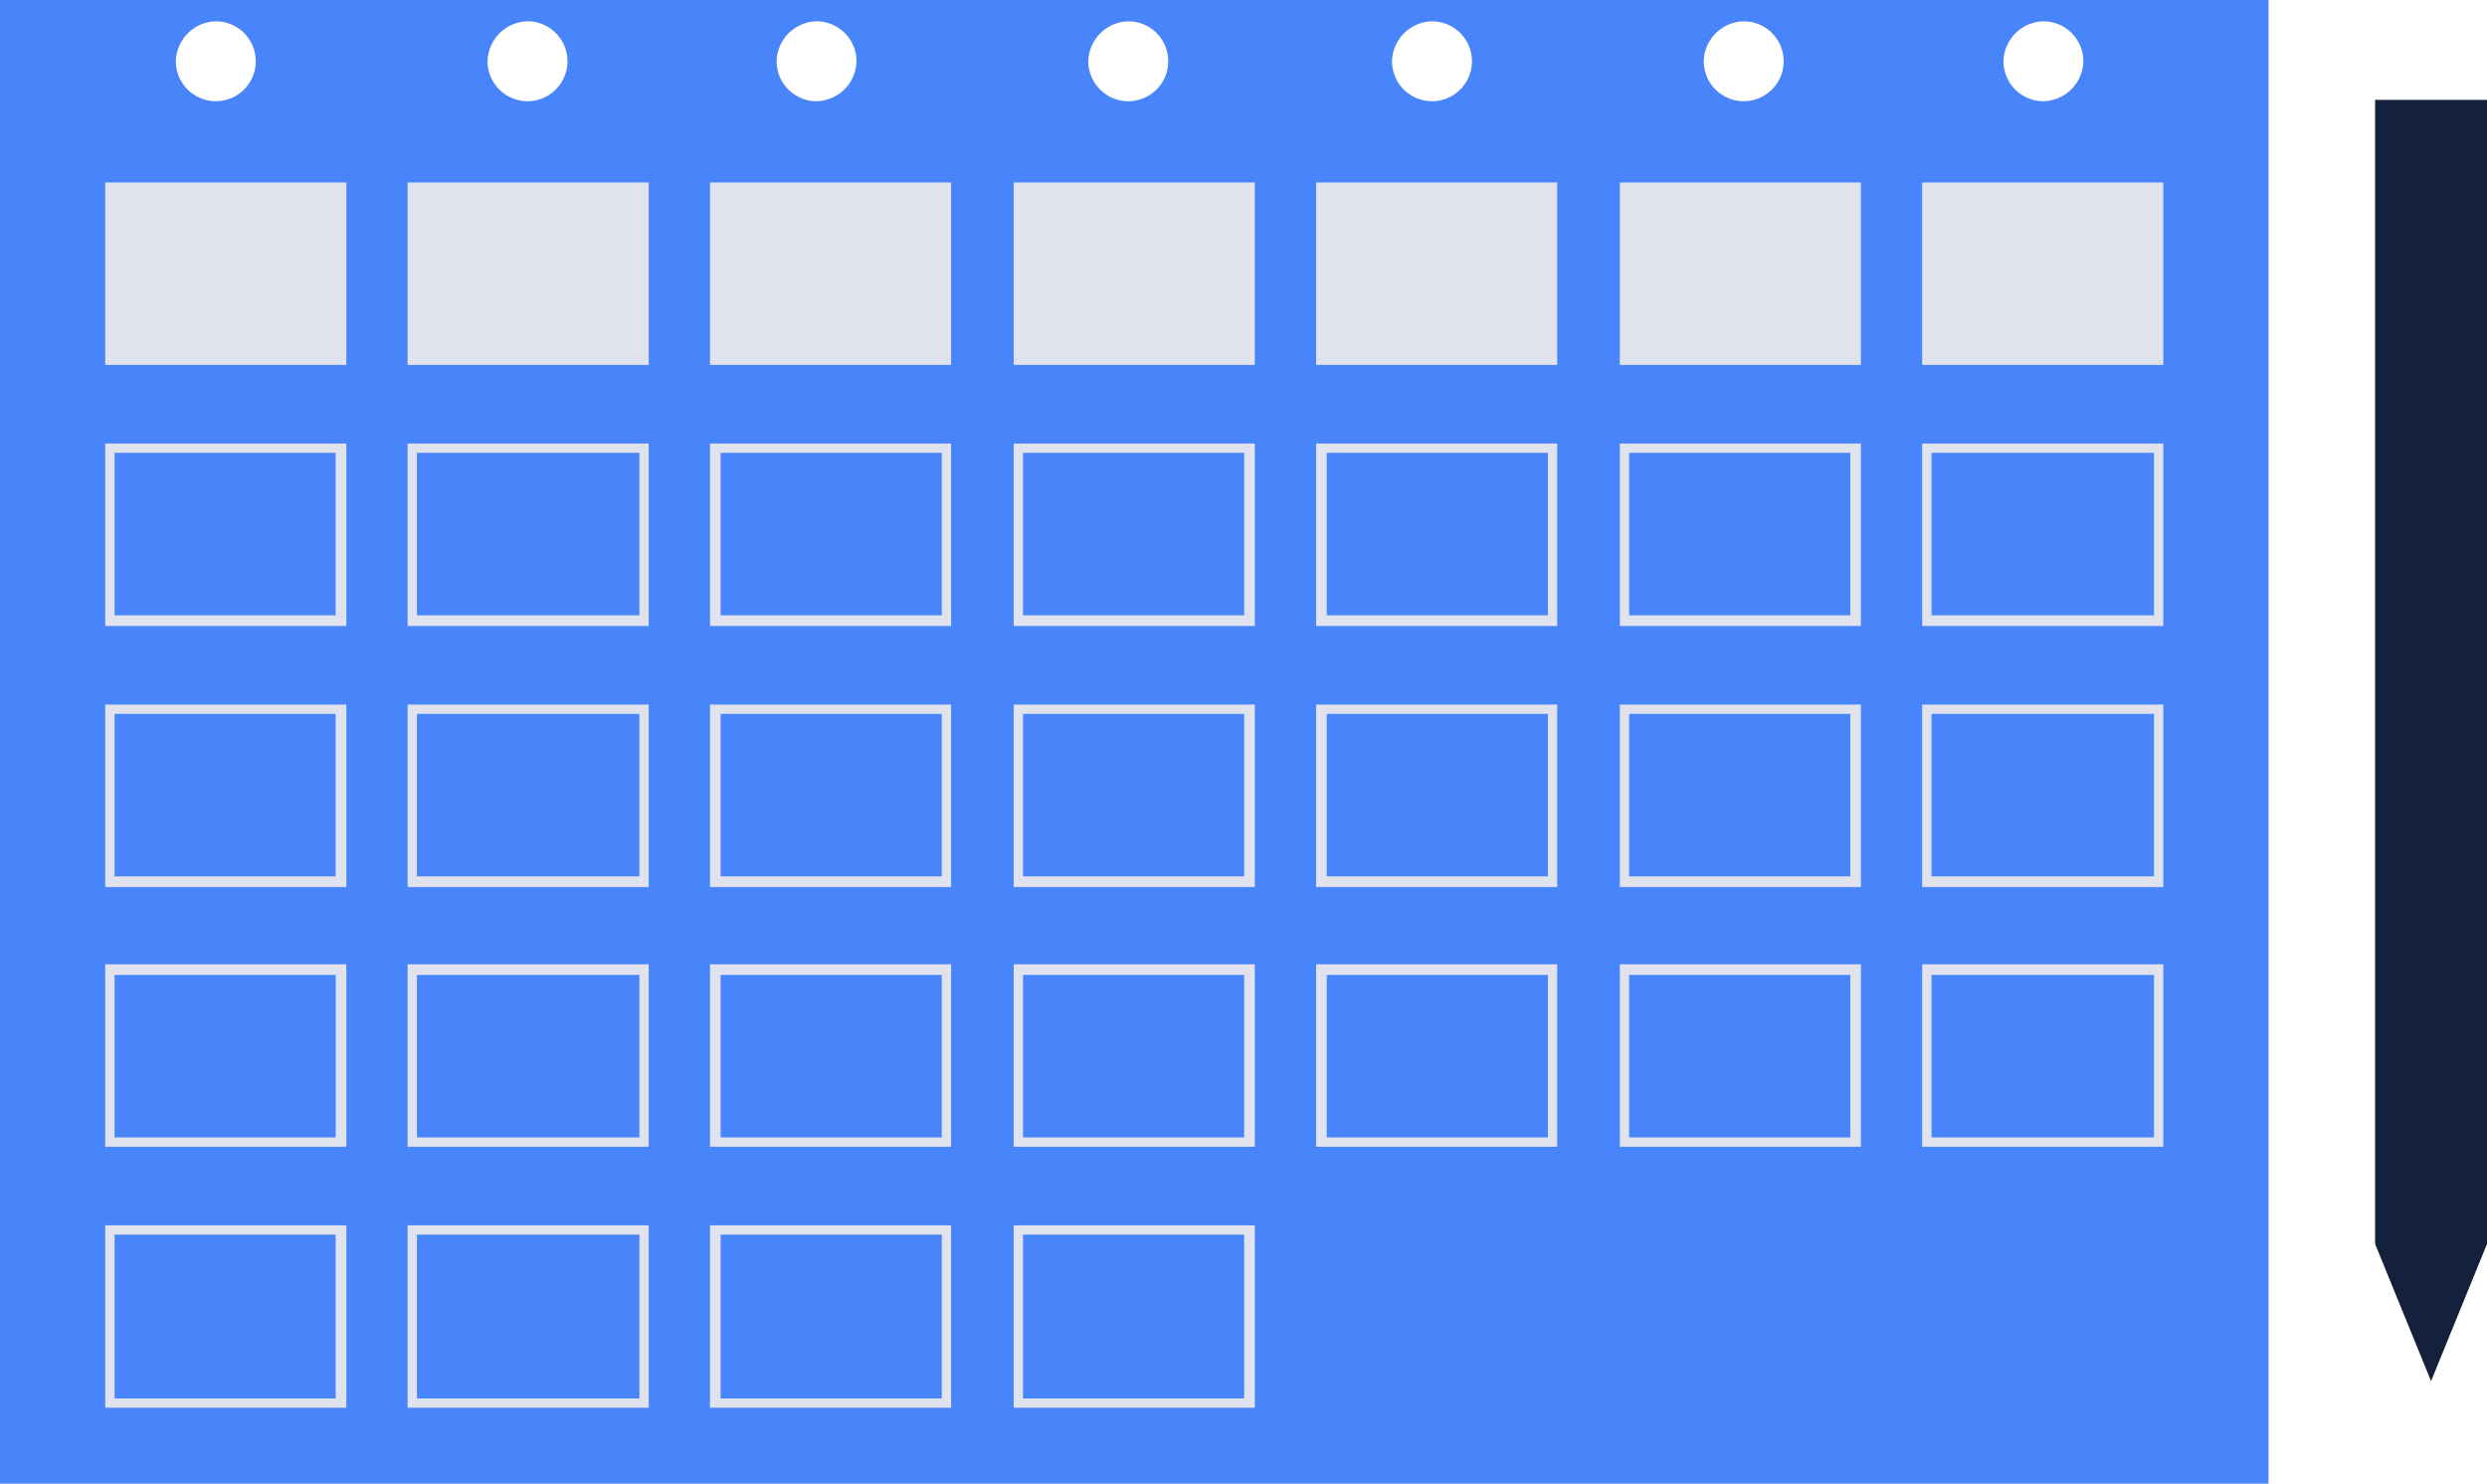 <svg xmlns="http://www.w3.org/2000/svg" viewBox="-883 5793 186.7 111.4">
  <defs>
    <style>
      .cls-1 {
        fill: #4885fa;
      }

      .cls-2 {
        fill: #e0e2ee;
      }

      .cls-3 {
        fill: #14213d;
      }
    </style>
  </defs>
  <g id="Group_1027" data-name="Group 1027" transform="translate(-883 5793)">
    <path id="Path_2804" data-name="Path 2804" class="cls-1" d="M0,0V111.4H170.3V0ZM16.2,7.6a3.009,3.009,0,0,1-3-3,3.076,3.076,0,0,1,3-3,3,3,0,0,1,0,6Zm23.4,0a3.009,3.009,0,0,1-3-3,3.076,3.076,0,0,1,3-3,3,3,0,0,1,0,6Zm21.7,0a3.009,3.009,0,0,1-3-3,3.076,3.076,0,0,1,3-3,3.009,3.009,0,0,1,3,3A3.076,3.076,0,0,1,61.3,7.6Zm23.4,0a3.009,3.009,0,0,1-3-3,3.076,3.076,0,0,1,3-3,3,3,0,0,1,0,6Zm22.8,0a3.009,3.009,0,0,1-3-3,3.076,3.076,0,0,1,3-3,3,3,0,0,1,0,6Zm23.4,0a3.009,3.009,0,0,1-3-3,3.076,3.076,0,0,1,3-3,3,3,0,0,1,0,6Zm22.5,0a3.009,3.009,0,0,1-3-3,3.076,3.076,0,0,1,3-3,3.009,3.009,0,0,1,3,3A3.076,3.076,0,0,1,153.4,7.6Z"/>
    <g id="Group_1026" data-name="Group 1026">
      <g id="Group_997" data-name="Group 997">
        <g id="Group_990" data-name="Group 990">
          <rect id="Rectangle_291" data-name="Rectangle 291" class="cls-2" width="18.1" height="13.7" transform="translate(7.9 13.7)"/>
        </g>
        <g id="Group_991" data-name="Group 991">
          <rect id="Rectangle_292" data-name="Rectangle 292" class="cls-2" width="18.1" height="13.7" transform="translate(30.6 13.7)"/>
        </g>
        <g id="Group_992" data-name="Group 992">
          <rect id="Rectangle_293" data-name="Rectangle 293" class="cls-2" width="18.1" height="13.7" transform="translate(53.3 13.7)"/>
        </g>
        <g id="Group_993" data-name="Group 993">
          <rect id="Rectangle_294" data-name="Rectangle 294" class="cls-2" width="18.1" height="13.7" transform="translate(76.1 13.7)"/>
        </g>
        <g id="Group_994" data-name="Group 994">
          <rect id="Rectangle_295" data-name="Rectangle 295" class="cls-2" width="18.1" height="13.7" transform="translate(98.8 13.7)"/>
        </g>
        <g id="Group_995" data-name="Group 995">
          <rect id="Rectangle_296" data-name="Rectangle 296" class="cls-2" width="18.1" height="13.7" transform="translate(121.6 13.7)"/>
        </g>
        <g id="Group_996" data-name="Group 996">
          <rect id="Rectangle_297" data-name="Rectangle 297" class="cls-2" width="18.1" height="13.7" transform="translate(144.3 13.7)"/>
        </g>
      </g>
      <g id="Group_1005" data-name="Group 1005">
        <g id="Group_998" data-name="Group 998">
          <path id="Path_2805" data-name="Path 2805" class="cls-2" d="M25.2,34V46.2H8.6V34H25.2m.8-.7H7.9V47H26V33.3Z"/>
        </g>
        <g id="Group_999" data-name="Group 999">
          <path id="Path_2806" data-name="Path 2806" class="cls-2" d="M48,34V46.2H31.3V34H48m.7-.7H30.6V47H48.7V33.3Z"/>
        </g>
        <g id="Group_1000" data-name="Group 1000">
          <path id="Path_2807" data-name="Path 2807" class="cls-2" d="M70.7,34V46.2H54.1V34H70.7m.7-.7H53.3V47H71.4V33.3Z"/>
        </g>
        <g id="Group_1001" data-name="Group 1001">
          <path id="Path_2808" data-name="Path 2808" class="cls-2" d="M93.4,34V46.2H76.8V34H93.4m.8-.7H76.1V47H94.2V33.3Z"/>
        </g>
        <g id="Group_1002" data-name="Group 1002">
          <path id="Path_2809" data-name="Path 2809" class="cls-2" d="M116.2,34V46.2H99.6V34h16.6m.7-.7H98.8V47h18.1V33.3Z"/>
        </g>
        <g id="Group_1003" data-name="Group 1003">
          <path id="Path_2810" data-name="Path 2810" class="cls-2" d="M138.9,34V46.2H122.3V34h16.6m.8-.7H121.6V47h18.1V33.3Z"/>
        </g>
        <g id="Group_1004" data-name="Group 1004">
          <path id="Path_2811" data-name="Path 2811" class="cls-2" d="M161.7,34V46.2H145V34h16.7m.7-.7H144.3V47h18.1V33.3Z"/>
        </g>
      </g>
      <g id="Group_1013" data-name="Group 1013">
        <g id="Group_1006" data-name="Group 1006">
          <path id="Path_2812" data-name="Path 2812" class="cls-2" d="M25.2,53.6V65.8H8.6V53.6H25.2m.8-.7H7.9V66.6H26V52.9Z"/>
        </g>
        <g id="Group_1007" data-name="Group 1007">
          <path id="Path_2813" data-name="Path 2813" class="cls-2" d="M48,53.6V65.8H31.3V53.6H48m.7-.7H30.6V66.6H48.7V52.9Z"/>
        </g>
        <g id="Group_1008" data-name="Group 1008">
          <path id="Path_2814" data-name="Path 2814" class="cls-2" d="M70.7,53.6V65.8H54.1V53.6H70.7m.7-.7H53.3V66.6H71.4V52.9Z"/>
        </g>
        <g id="Group_1009" data-name="Group 1009">
          <path id="Path_2815" data-name="Path 2815" class="cls-2" d="M93.4,53.6V65.8H76.8V53.6H93.4m.8-.7H76.1V66.6H94.2V52.9Z"/>
        </g>
        <g id="Group_1010" data-name="Group 1010">
          <path id="Path_2816" data-name="Path 2816" class="cls-2" d="M116.2,53.6V65.8H99.6V53.6h16.6m.7-.7H98.8V66.6h18.1V52.9Z"/>
        </g>
        <g id="Group_1011" data-name="Group 1011">
          <path id="Path_2817" data-name="Path 2817" class="cls-2" d="M138.9,53.6V65.8H122.3V53.6h16.6m.8-.7H121.6V66.6h18.1V52.9Z"/>
        </g>
        <g id="Group_1012" data-name="Group 1012">
          <path id="Path_2818" data-name="Path 2818" class="cls-2" d="M161.7,53.6V65.8H145V53.6h16.7m.7-.7H144.3V66.6h18.1V52.9Z"/>
        </g>
      </g>
      <g id="Group_1021" data-name="Group 1021">
        <g id="Group_1014" data-name="Group 1014">
          <path id="Path_2819" data-name="Path 2819" class="cls-2" d="M25.2,73.2V85.4H8.6V73.2H25.2m.8-.8H7.9V86.1H26V72.4Z"/>
        </g>
        <g id="Group_1015" data-name="Group 1015">
          <path id="Path_2820" data-name="Path 2820" class="cls-2" d="M48,73.2V85.4H31.3V73.2H48m.7-.8H30.6V86.1H48.7V72.4Z"/>
        </g>
        <g id="Group_1016" data-name="Group 1016">
          <path id="Path_2821" data-name="Path 2821" class="cls-2" d="M70.7,73.2V85.4H54.1V73.2H70.7m.7-.8H53.3V86.1H71.4V72.4Z"/>
        </g>
        <g id="Group_1017" data-name="Group 1017">
          <path id="Path_2822" data-name="Path 2822" class="cls-2" d="M93.4,73.2V85.4H76.8V73.2H93.4m.8-.8H76.1V86.1H94.2V72.4Z"/>
        </g>
        <g id="Group_1018" data-name="Group 1018">
          <path id="Path_2823" data-name="Path 2823" class="cls-2" d="M116.2,73.2V85.4H99.6V73.2h16.6m.7-.8H98.8V86.1h18.1V72.4Z"/>
        </g>
        <g id="Group_1019" data-name="Group 1019">
          <path id="Path_2824" data-name="Path 2824" class="cls-2" d="M138.9,73.2V85.4H122.3V73.2h16.6m.8-.8H121.6V86.1h18.1V72.4Z"/>
        </g>
        <g id="Group_1020" data-name="Group 1020">
          <path id="Path_2825" data-name="Path 2825" class="cls-2" d="M161.7,73.2V85.4H145V73.2h16.7m.7-.8H144.3V86.1h18.1V72.4Z"/>
        </g>
      </g>
      <g id="Group_1022" data-name="Group 1022">
        <path id="Path_2826" data-name="Path 2826" class="cls-2" d="M25.2,92.7V105H8.6V92.7H25.2M26,92H7.9v13.7H26V92Z"/>
      </g>
      <g id="Group_1023" data-name="Group 1023">
        <path id="Path_2827" data-name="Path 2827" class="cls-2" d="M48,92.7V105H31.3V92.7H48m.7-.7H30.6v13.7H48.7V92Z"/>
      </g>
      <g id="Group_1024" data-name="Group 1024">
        <path id="Path_2828" data-name="Path 2828" class="cls-2" d="M70.7,92.7V105H54.1V92.7H70.7m.7-.7H53.3v13.7H71.4V92Z"/>
      </g>
      <g id="Group_1025" data-name="Group 1025">
        <path id="Path_2829" data-name="Path 2829" class="cls-2" d="M93.4,92.7V105H76.8V92.7H93.4m.8-.7H76.1v13.7H94.2V92Z"/>
      </g>
    </g>
    <path id="Path_2830" data-name="Path 2830" class="cls-3" d="M186.7,93.4l-4.2,10.3-4.2-10.3V7.5h8.4Z"/>
  </g>
</svg>

